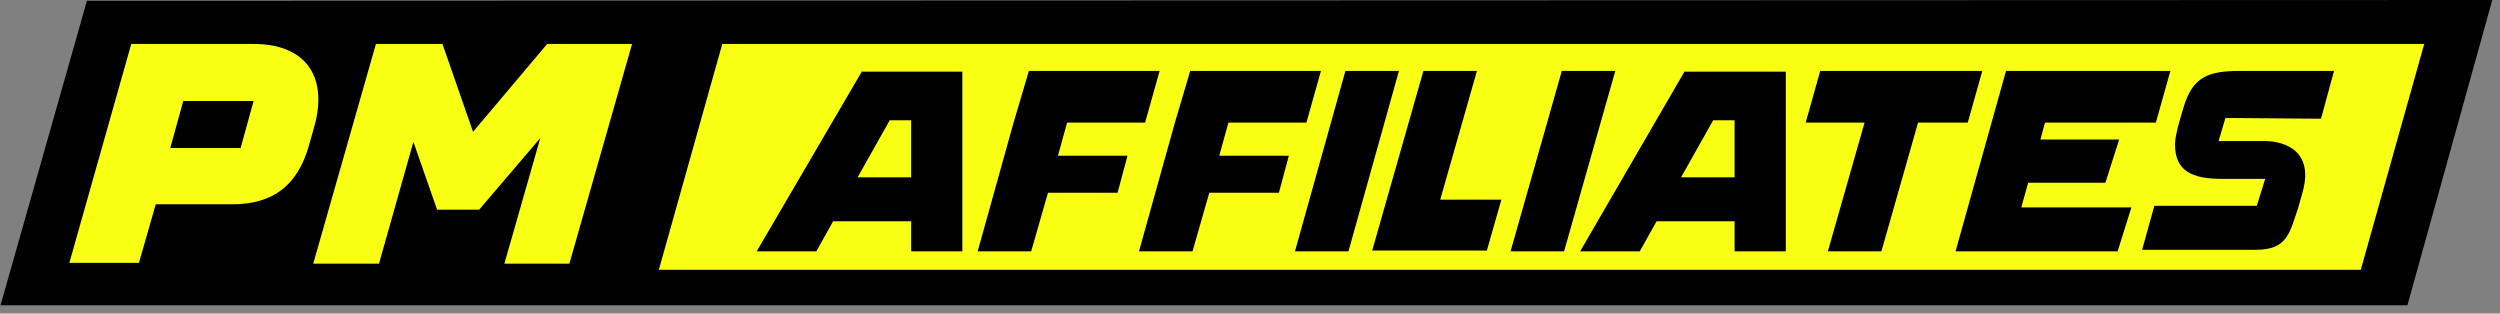 <svg width="303" height="38" viewBox="0 0 303 38" fill="none" xmlns="http://www.w3.org/2000/svg">
<rect x="0" y="0" width="303" height="38" fill="#808080" stroke="none"/>
<g clip-path="url(#clip0)">
<path d="M10.535 0.093L302.064 0L291.778 37H0.064L10.535 0.093Z" fill="black"/>
<path d="M293.816 5.326H87.541L79.85 32.702H286.125L293.816 5.326Z" fill="#F8FF13"/>
<path d="M30.736 5.326H24.25H23.045H19.246H16.373H15.91L8.404 31.861H15.632H16.837L18.875 24.76H28.142C33.053 24.76 36.018 22.518 37.408 17.753L38.15 15.136C39.725 9.156 36.945 5.326 30.736 5.326ZM29.161 17.939H20.636L22.211 12.24H30.736L29.161 17.939Z" fill="#F8FF13"/>
<path d="M76.699 5.326H66.32L57.332 15.977L53.625 5.326H45.563L37.964 31.954H45.934L50.104 17.192L52.976 25.414H58.073L65.486 16.725L61.131 31.954H69.008L76.606 5.326H76.699Z" fill="#F8FF13"/>
<path d="M204.208 8.596L191.513 30.46H198.741L200.779 26.816H210.231V30.46H216.44V8.69H204.208V8.596ZM203.745 21.49L207.637 14.576H210.231V21.49H203.745Z" fill="black"/>
<path d="M104.499 8.596L91.711 30.46H98.939L100.978 26.816H110.43V30.46H116.638V8.69H104.499V8.596ZM103.943 21.49L107.835 14.576H110.43V21.49H103.943Z" fill="black"/>
<path d="M238.495 14.856L240.256 8.596H220.61L218.85 14.856H225.985L221.537 30.46H228.024L232.472 14.856H238.495Z" fill="black"/>
<path d="M163.435 30.46L169.551 8.596H163.064L156.948 30.46H163.435Z" fill="black"/>
<path d="M189.567 30.46L195.775 8.596H189.289L183.08 30.46H189.567Z" fill="black"/>
<path d="M138.786 14.856L140.546 8.596H124.7L122.847 14.856L118.492 30.46H124.978L127.017 23.359H135.45L136.654 18.874H128.222L129.334 14.856H138.786Z" fill="black"/>
<path d="M158.338 14.856L160.099 8.596H144.253L142.399 14.856L138.044 30.46H144.531L146.569 23.359H155.002L156.207 18.874H147.774L148.886 14.856H158.338Z" fill="black"/>
<path d="M181.968 24.2H174.555L179.003 8.596H172.516L166.308 30.366H180.208L181.968 24.2Z" fill="black"/>
<path d="M261.29 14.856L263.051 8.596H249.614H243.128L237.012 30.46H243.313H243.498H256.657L258.325 25.134H244.981L245.815 22.144H255.174L256.842 16.912H247.298L247.854 14.856H261.29Z" fill="black"/>
<path d="M281.307 14.389L282.882 8.596H271.577C267.685 8.596 265.739 9.25 264.627 13.081C264.256 14.296 263.607 16.445 263.607 17.473C263.607 20.649 265.553 21.677 269.26 21.677H274.542L273.523 24.947H261.105L259.623 30.273H273.43C277.229 30.273 277.507 28.217 278.527 25.227L279.083 23.265C280.658 17.566 275.747 17.099 274.635 17.099C273.615 17.099 268.889 17.099 268.889 17.099L269.723 14.296L281.307 14.389Z" fill="black"/>
</g>
<defs>
<clipPath id="clip0">
<rect width="302" height="37" fill="white" transform="translate(0.064)"/>
</clipPath>
</defs>
</svg>
